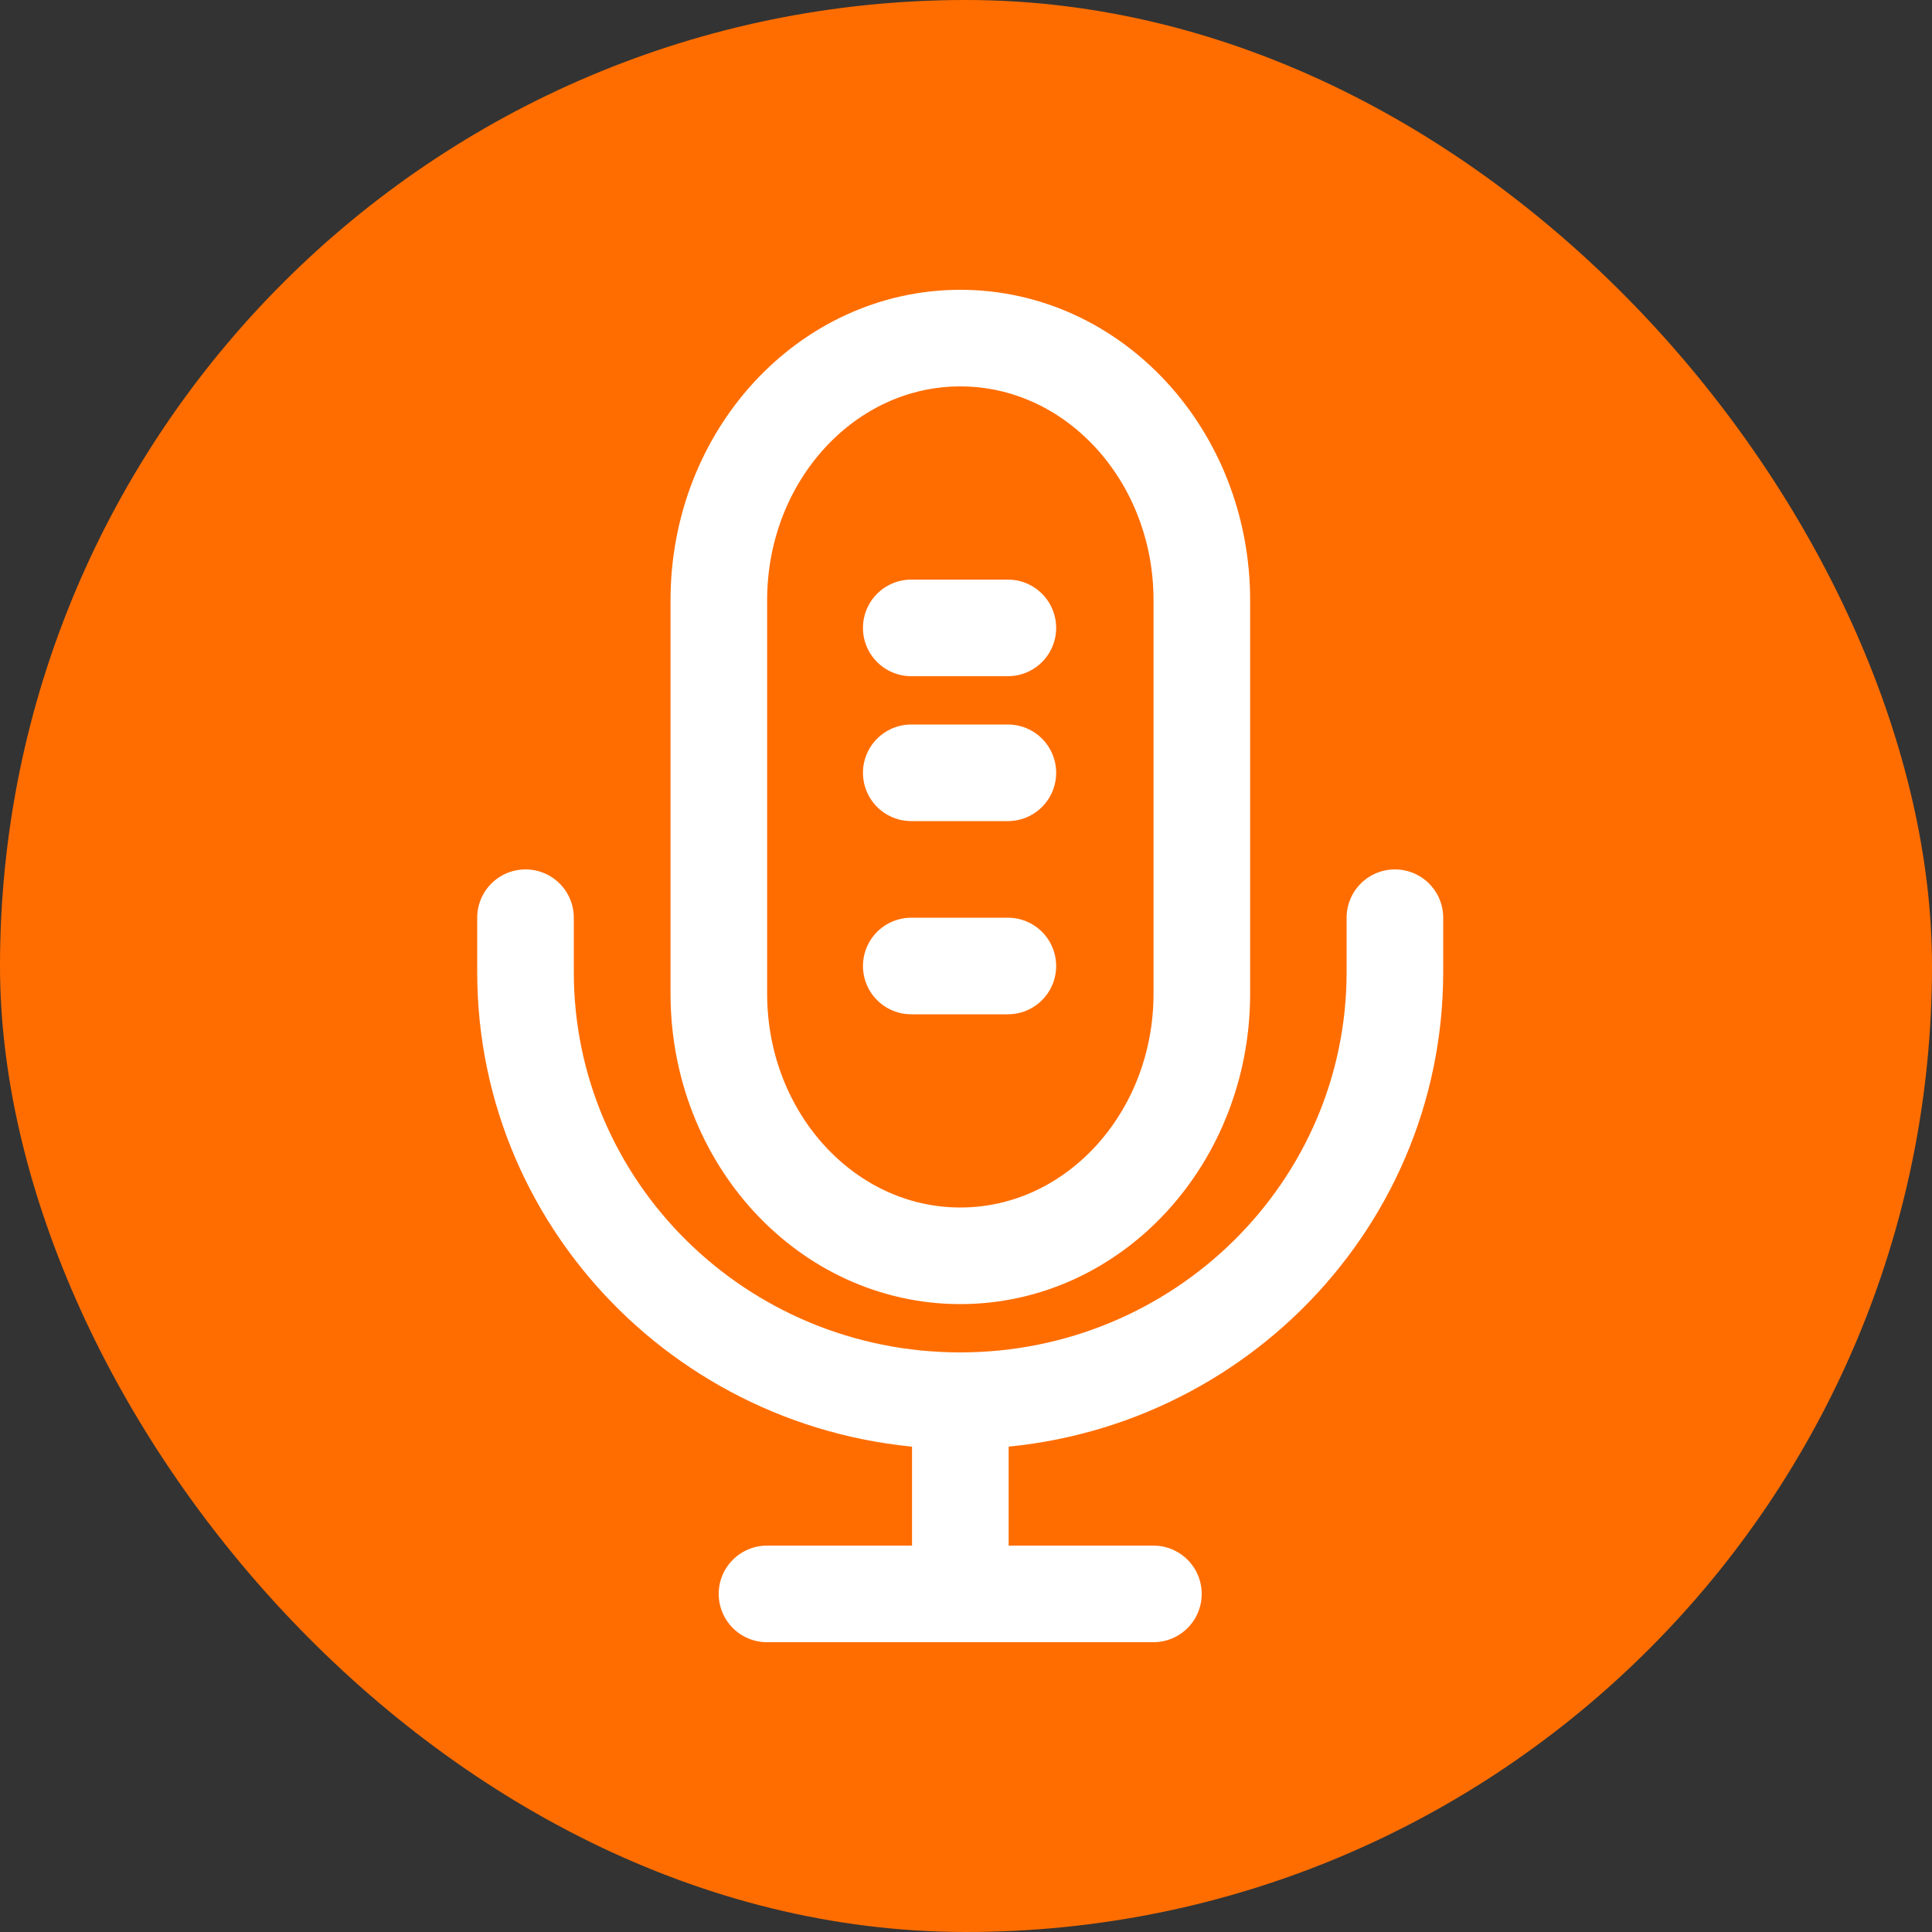 <svg width="30" height="30" viewBox="0 0 30 30" fill="none" xmlns="http://www.w3.org/2000/svg">
<rect x="0" y="0" width="30" height="30" fill="#333333" stroke="none"/>
<rect width="30" height="30" rx="15" fill="#FF6D00"/>
<path fill-rule="evenodd" clip-rule="evenodd" d="M14.912 19.5C12.841 19.5 11.162 17.677 11.162 15.429V9.321C11.162 7.073 12.841 5.25 14.912 5.25C16.983 5.25 18.662 7.073 18.662 9.321V15.429C18.662 17.677 16.983 19.5 14.912 19.5Z" stroke="white" stroke-width="1.5" stroke-linecap="round" stroke-linejoin="round"/>
<path d="M21.66 14.25V15.094C21.66 18.77 18.638 21.75 14.91 21.75C11.182 21.75 8.16 18.77 8.16 15.094V14.25" stroke="white" stroke-width="1.5" stroke-linecap="round" stroke-linejoin="round"/>
<path d="M14.15 9.75H15.65" stroke="white" stroke-width="1.5" stroke-linecap="round" stroke-linejoin="round"/>
<path d="M14.15 12H15.65" stroke="white" stroke-width="1.5" stroke-linecap="round" stroke-linejoin="round"/>
<path d="M14.15 15H15.65" stroke="white" stroke-width="1.5" stroke-linecap="round" stroke-linejoin="round"/>
<path d="M14.912 21.75V24.75" stroke="white" stroke-width="1.5" stroke-linecap="round" stroke-linejoin="round"/>
<path d="M11.91 24.75H17.91" stroke="white" stroke-width="1.5" stroke-linecap="round" stroke-linejoin="round"/>
</svg>
